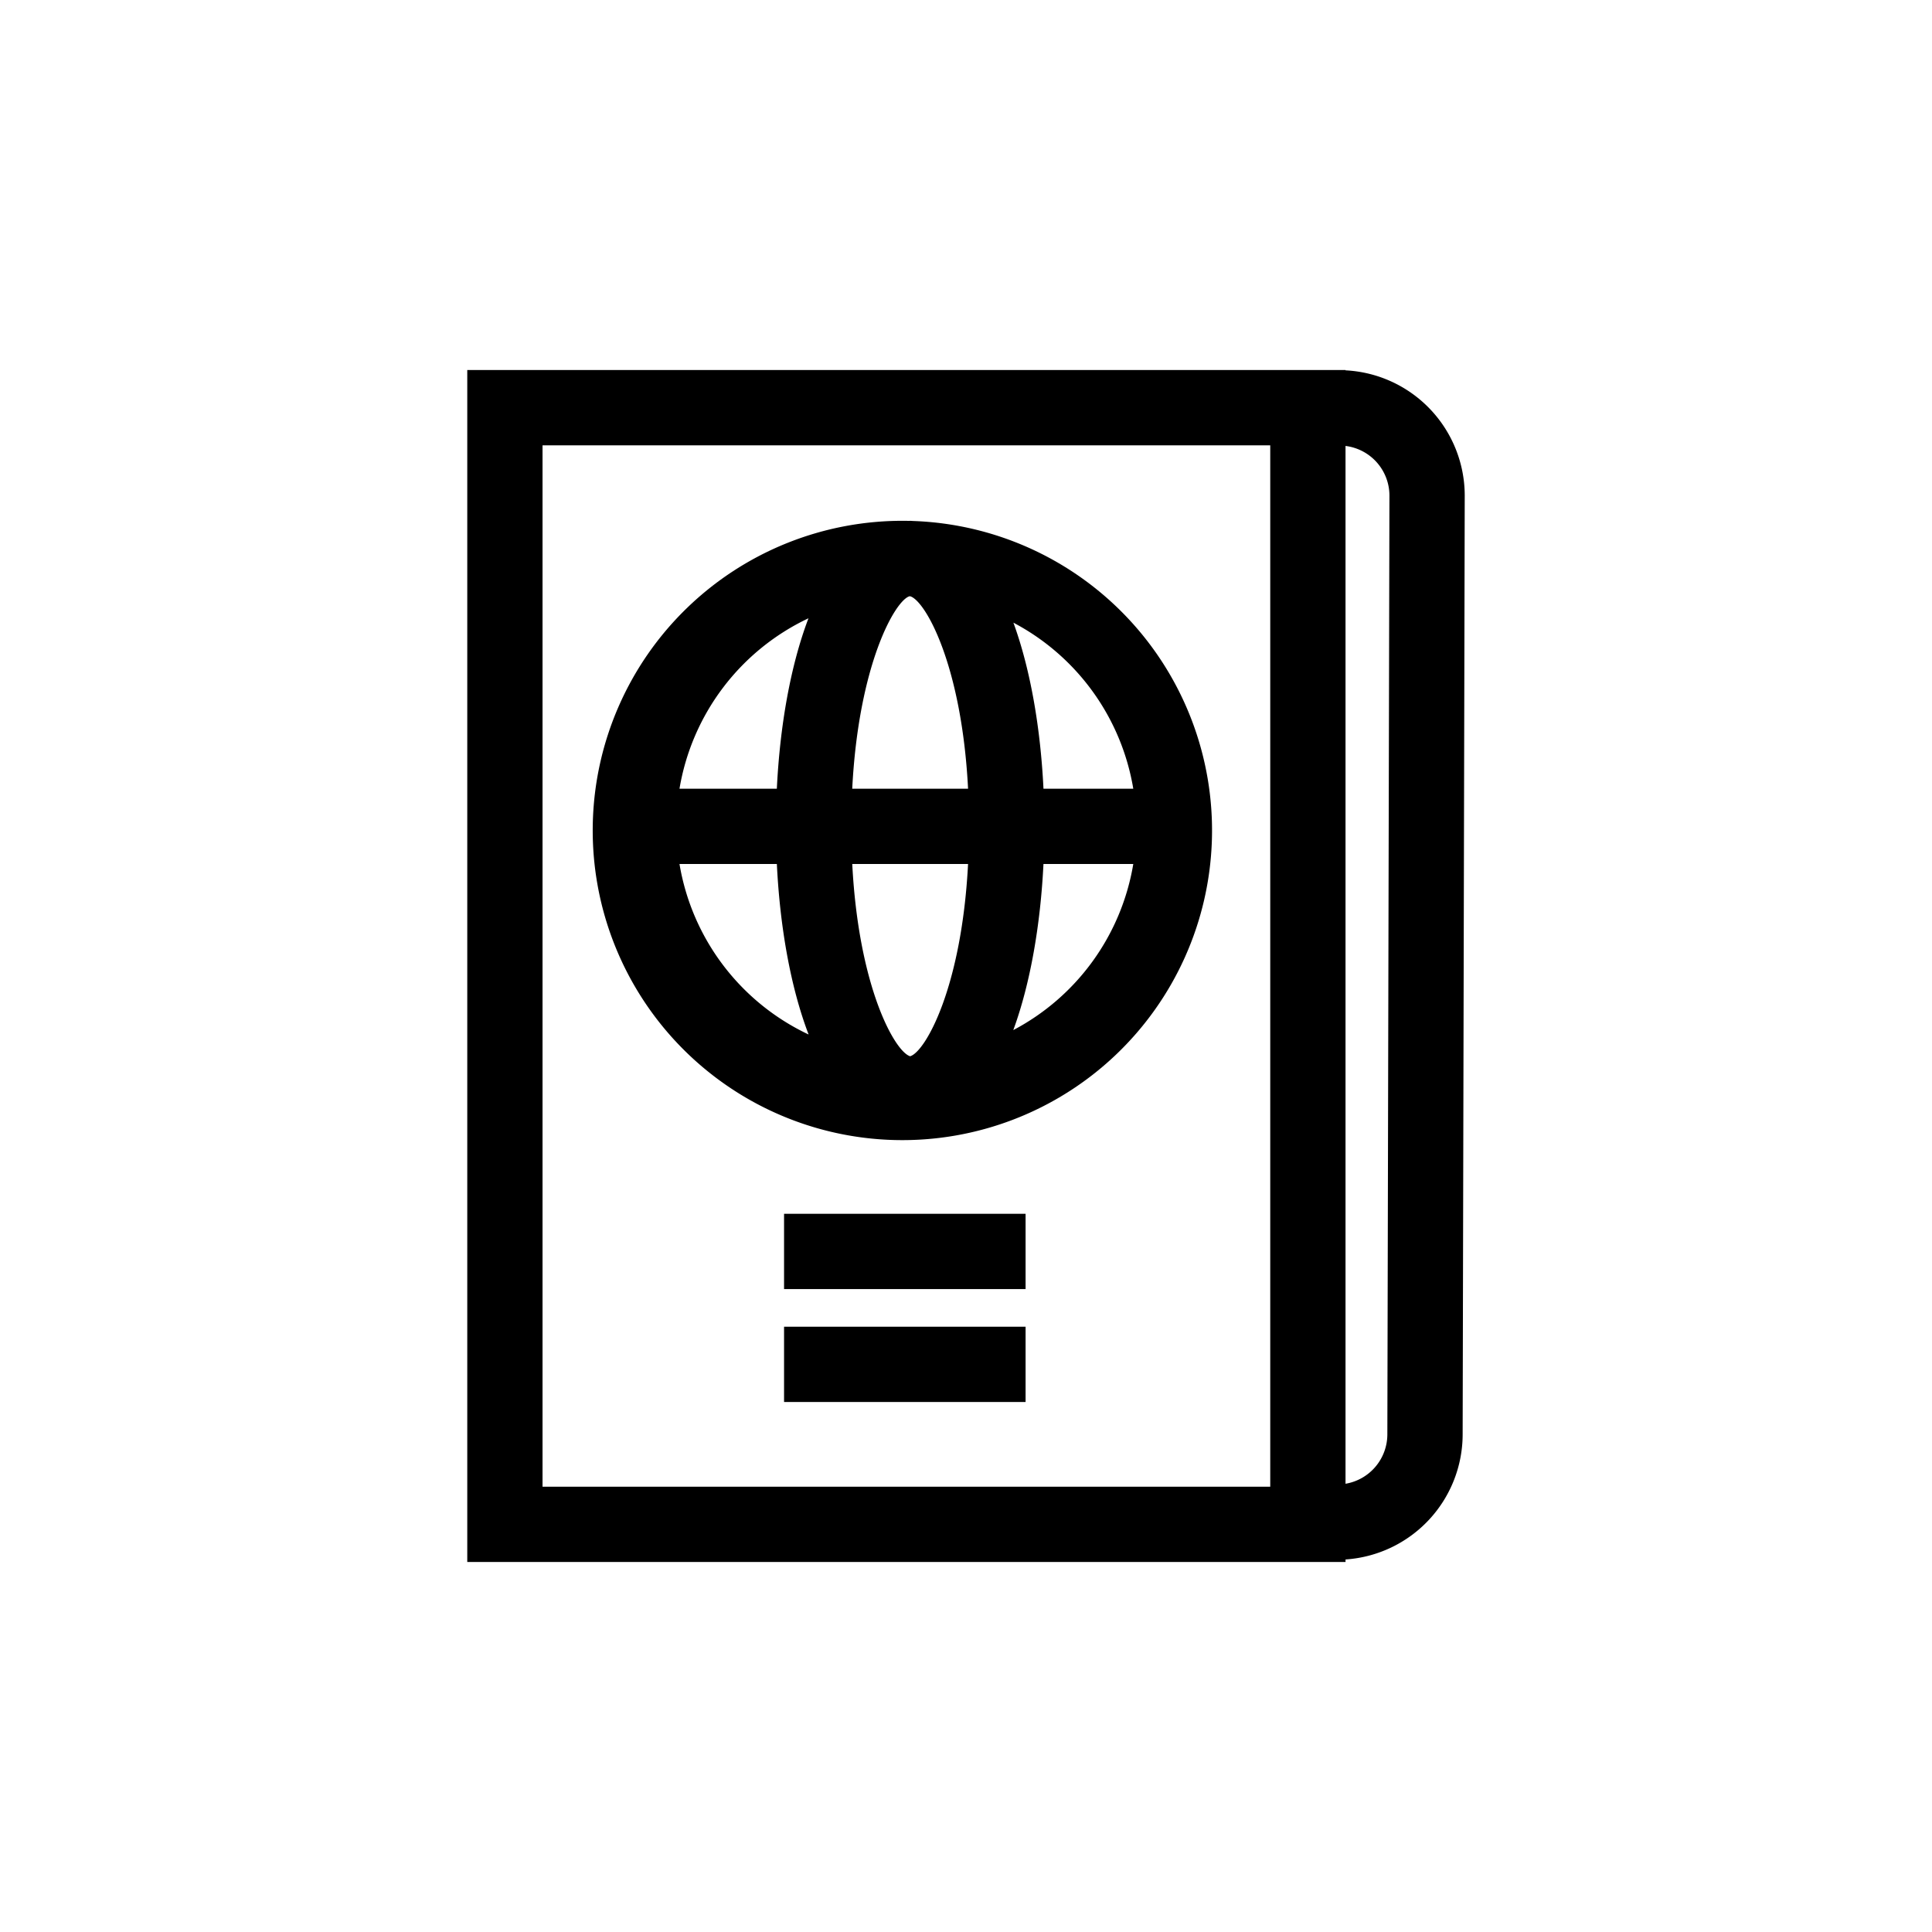 <svg xmlns="http://www.w3.org/2000/svg" viewBox="0 0 512 512"><title>Passport</title><g id="Passport"><g id="Passport-2" data-name="Passport"><path d="M356.581,98.145v-.083h-232.75v315.875h232.75v-.665a33.261,33.261,0,0,0,31.036-33.117l.552-248.843A33.263,33.263,0,0,0,356.581,98.145ZM143.778,118.013h192.85v275.975h-192.85ZM367.663,380.135a13.29,13.29,0,0,1-11.086,13.077V118.179A13.27,13.27,0,0,1,368.215,131.29Z"/><rect x="207.784" y="321.669" width="64.006" height="19.95"/><rect x="207.784" y="351.594" width="64.006" height="19.95"/><path d="M242.084,138.072c-.295-.01-.585-.046-.884-.046-.109,0-.209.017-.319.017-.226-.004-.452-.017-.678-.017a82.063,82.063,0,1,0,1.882.046Zm-27.83,25.779c-4.854,12.761-7.594,28.894-8.382,45.17H180.073A61.101,61.101,0,0,1,214.254,163.851Zm-34.181,65.12h25.802c.795,16.289,3.545,32.425,8.416,45.183A61.106,61.106,0,0,1,180.073,228.971ZM241.2,279.917c-4.003-1.164-13.652-18.161-15.344-50.95h30.69C254.852,261.755,245.203,278.756,241.2,279.917Zm-15.351-70.897c1.679-32.821,11.308-49.822,15.162-51.002.076,0,.153.01.229.01,4.023,1.241,13.633,18.234,15.308,50.992Zm42.686,63.964c4.602-12.569,7.218-28.216,7.993-44.016h23.803A61.098,61.098,0,0,1,268.535,272.984Zm7.996-63.964c-.765-15.79-3.378-31.431-7.967-44.006a61.114,61.114,0,0,1,31.767,44.006Z"/></g></g></svg>
